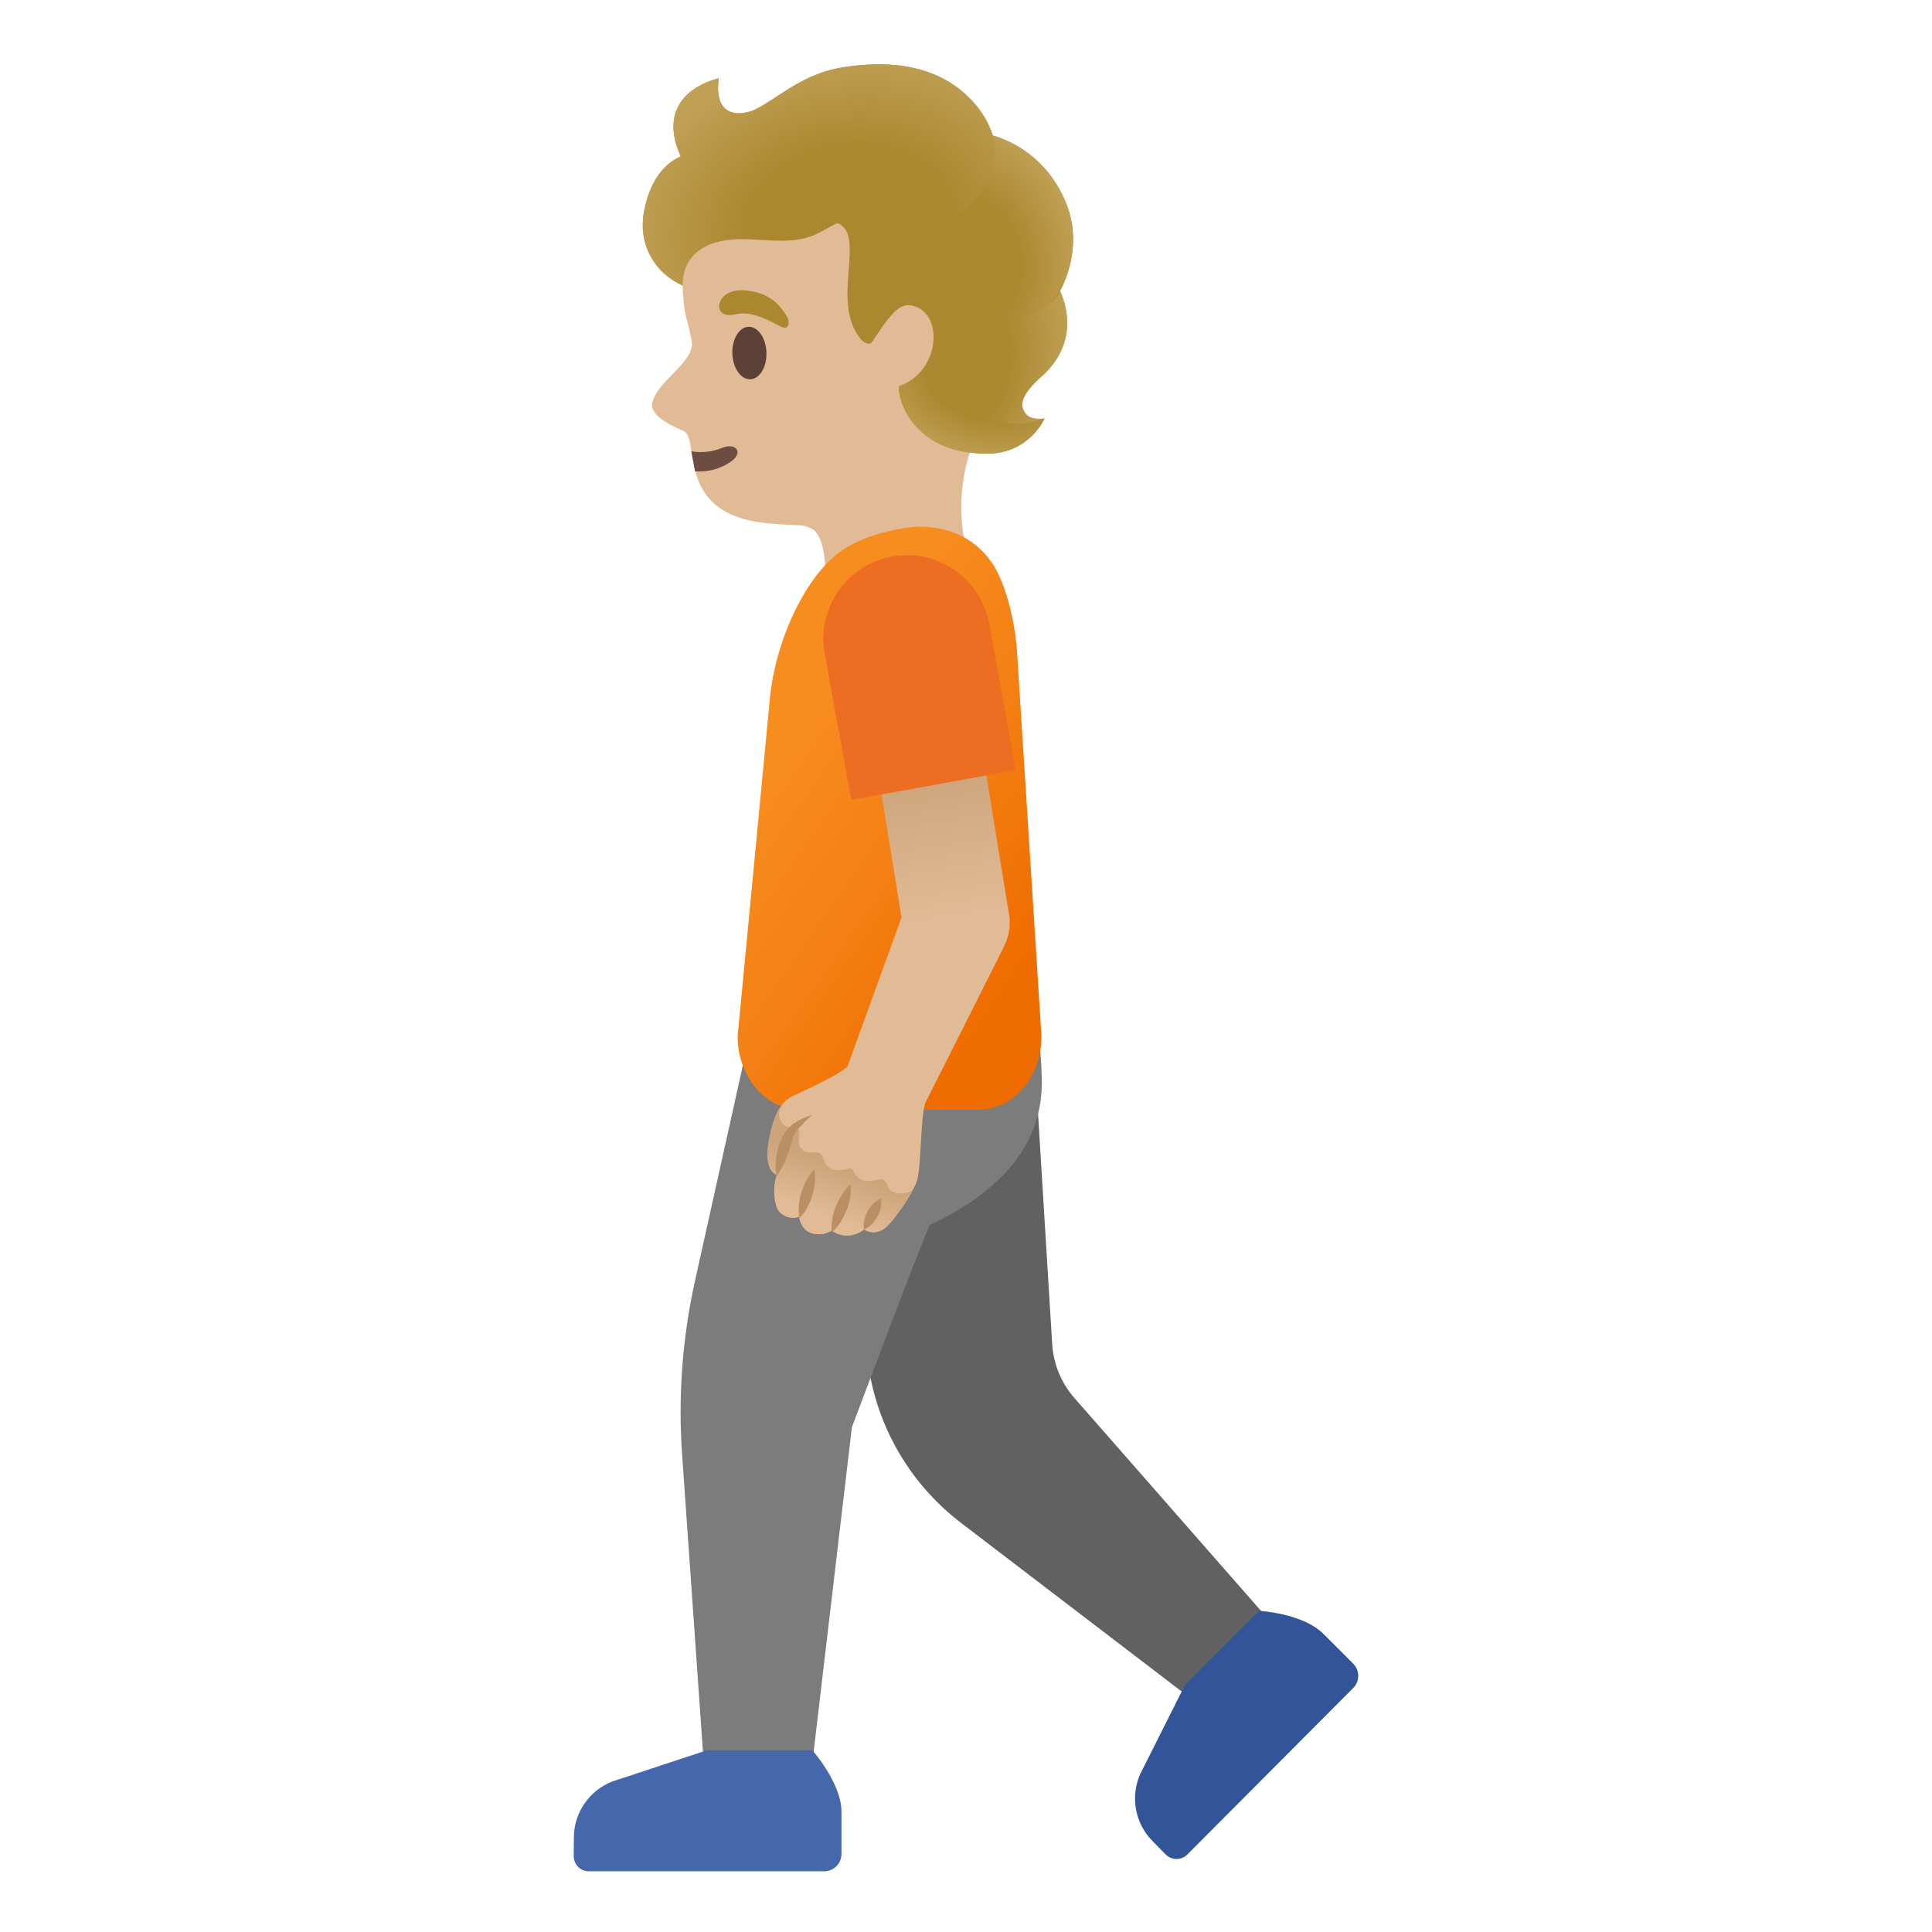 <svg viewBox="0 0 128 128" xmlns="http://www.w3.org/2000/svg">
  <defs>
    <linearGradient id="SVGID_1_" gradientTransform="matrix(1 0 0 -1 0 0)" gradientUnits="userSpaceOnUse" x1="51.872" x2="69.122" y1="-50.36" y2="-62.36">
      <stop offset="0" stop-color="#F78C1F"/>
      <stop offset="0.482" stop-color="#F47F12"/>
      <stop offset="1" stop-color="#EF6C00"/>
    </linearGradient>
    <linearGradient id="SVGID_2_" gradientTransform="matrix(1 0 0 -1 0 0)" gradientUnits="userSpaceOnUse" x1="59.199" x2="56.005" y1="-70.383" y2="-51.658">
      <stop offset="0.461" stop-color="#E0BB95"/>
      <stop offset="1" stop-color="#CCA47A"/>
    </linearGradient>
    <linearGradient id="SVGID_3_" gradientTransform="matrix(1 0 0 -1 0 0)" gradientUnits="userSpaceOnUse" x1="53.334" x2="55.581" y1="-83.161" y2="-77.308">
      <stop offset="0.456" stop-color="#E0BB95"/>
      <stop offset="1" stop-color="#CCA47A"/>
    </linearGradient>
    <radialGradient id="SVGID_4_" cx="67.992" cy="-0.703" gradientTransform="matrix(0.938 0.346 0.499 -1.351 0 0)" gradientUnits="userSpaceOnUse" r="7.122">
      <stop offset="0.45" stop-color="#BFA055" stop-opacity="0"/>
      <stop offset="1" stop-color="#BFA055"/>
    </radialGradient>
    <radialGradient id="SVGID_5_" cx="61.366" cy="-20.444" gradientTransform="matrix(0.991 -0.134 -0.17 -1.25 0 0)" gradientUnits="userSpaceOnUse" r="7.219">
      <stop offset="0.45" stop-color="#BFA055" stop-opacity="0"/>
      <stop offset="1" stop-color="#BFA055"/>
    </radialGradient>
    <radialGradient id="SVGID_6_" cx="53.285" cy="-30.962" gradientTransform="matrix(0.988 -0.153 -0.115 -0.743 0 0)" gradientUnits="userSpaceOnUse" r="14.858">
      <stop offset="0.45" stop-color="#BFA055" stop-opacity="0"/>
      <stop offset="1" stop-color="#BFA055"/>
    </radialGradient>
    <radialGradient id="SVGID_7_" cx="69.319" cy="-13.312" gradientTransform="matrix(0.969 0.246 0.158 -0.623 0 0)" gradientUnits="userSpaceOnUse" r="7.999">
      <stop offset="0.45" stop-color="#BFA055" stop-opacity="0"/>
      <stop offset="1" stop-color="#BFA055"/>
    </radialGradient>
  </defs>
  <path d="M67.17,13.34 C64.66,9.28 58.97,6.12 54.26,6.9 C48.98,7.77 46.15,11.57 45.4,16.39 C45.13,18.14 45.18,19.88 45.48,21.11 C45.52,21.26 45.81,22.33 45.83,22.67 C46.03,23.97 43.51,25.26 43.22,26.69 C43,27.77 45.25,28.46 45.43,28.65 C46.31,29.62 44.92,34.23 51.09,34.69 C53.46,34.87 53,34.72 53.7,34.99 C54.79,35.41 54.69,38.31 54.69,38.31 C54.69,38.31 55.3,43.09 59.38,41.82 C64.04,40.38 64.22,37.08 64.22,37.08 C64.22,37.08 62.49,32.48 65.27,27.7 C67.48,23.88 68.79,15.95 67.17,13.34 Z" fill="#E0BB95"/>
  <path id="mouth_2_" d="M46.05,31.23 C46.91,31.28 47.75,31.08 48.48,30.54 C49.27,29.95 48.73,29.3 47.82,29.68 C47.27,29.91 46.5,30.03 45.8,29.9 L46.05,31.23 Z" fill="#6D4C41"/>
  <path id="eye_2_" d="M50.779,23.354 C50.81,24.315 50.328,25.109 49.705,25.129 C49.081,25.149 48.551,24.386 48.52,23.425 C48.49,22.465 48.971,21.67 49.595,21.651 C50.219,21.631 50.749,22.394 50.779,23.354 Z" fill="#5D4037"/>
  <path id="eyebrow_2_" d="M48.77,20.82 C47.65,21.08 47.43,20.34 47.83,19.78 C48.12,19.36 48.81,19.04 50.08,19.36 C51.28,19.66 51.74,20.39 52.05,20.83 C52.36,21.27 52.29,21.69 52.01,21.72 C51.63,21.74 50.15,20.5 48.77,20.82 Z" fill="#AB872F"/>
  <path d="M85.26,108.68 L71.19,92.63 C70.31,91.63 69.79,90.37 69.71,89.04 L68.33,66.58 L52.83,68.29 L57.71,91.46 C58.5,95.21 60.61,98.55 63.65,100.88 L80.14,113.48 L85.26,108.68 Z" fill="#616161"/>
  <path d="M68.15,62.88 L50.57,64.49 L46.04,84.88 C45.21,88.64 44.92,92.51 45.19,96.35 L46.82,119.59 L53.49,119.59 L56.44,94.56 C56.44,94.56 61.45,81.24 61.61,81.16 C65.68,79.23 69.2,76.24 69.02,71.33 C68.93,68.51 68.47,65.67 68.15,62.88 Z" fill="#7C7C7C"/>
  <path d="M64.89,73.51 L52.99,73.51 C50.72,73.51 48.87,71.33 48.87,68.65 L51.02,46.15 C51.46,42.04 53.55,38.06 55.65,36.56 C57.62,35.15 60.47,34.92 60.47,34.92 C62,34.8 64.27,35.17 65.72,37.29 C66.59,38.56 67.24,41.04 67.38,43.17 L69,68.65 C69,71.34 67.16,73.51 64.89,73.51 Z" fill="url(#SVGID_1_)"/>
  <path d="M66.8,60.29 L64.55,46.46 L57.58,47.59 L59.73,60.78 L56.16,70.62 C55.93,71.07 52.7,72.53 52.5,72.63 C51.88,72.93 51.45,73.52 51.13,74.69 C50.94,75.41 50.46,77.47 51.47,77.83 C51.13,78.78 51.35,79.97 51.61,80.25 C52.21,80.9 52.94,80.61 52.94,80.61 C52.94,80.61 53.04,81.44 53.7,81.67 C54.52,81.96 55.09,81.51 55.09,81.51 C55.38,81.73 55.73,81.85 56.1,81.85 C56.54,81.85 56.93,81.68 57.23,81.46 C57.42,81.54 57.94,81.85 58.6,81.38 C59.02,81.08 60.34,79.35 60.75,78.24 C61.03,77.48 60.99,73.66 61.34,72.99 C61.69,72.32 66.48,62.79 66.48,62.79 L66.47,62.79 C66.9,62 67,61.11 66.8,60.29 Z" fill="url(#SVGID_2_)"/>
  <path d="M58.88,78.7 C58.65,78.1 58.5,78.06 58.08,78.17 C57.51,78.32 56.89,78.3 56.54,77.6 C56.46,77.43 56.34,77.37 56.16,77.43 C55.55,77.63 54.79,77.64 54.53,76.72 C54.43,76.38 54.29,76.34 53.92,76.34 C53.8,76.34 53.45,76.49 53.09,76.11 C52.69,75.68 53.23,74.82 52.72,74.74 C52.57,74.72 51.85,74.8 51.63,74.03 C51.49,73.53 52.07,72.93 52.08,72.92 C51.68,73.27 51.37,73.82 51.14,74.7 C50.95,75.42 50.47,77.48 51.48,77.84 C51.14,78.79 51.36,79.98 51.62,80.26 C52.22,80.91 52.95,80.62 52.95,80.62 C52.95,80.62 53.05,81.45 53.71,81.68 C54.53,81.97 55.1,81.52 55.1,81.52 C55.39,81.74 55.74,81.86 56.11,81.86 C56.55,81.86 56.94,81.69 57.24,81.47 C57.43,81.55 57.95,81.86 58.61,81.39 C58.96,81.14 59.95,79.87 60.5,78.81 C60.01,79.2 59.05,79.15 58.88,78.7 Z" fill="url(#SVGID_3_)"/>
  <path d="M54.6,123.98 C55.23,123.98 55.75,123.47 55.75,122.83 L55.75,120.03 C55.75,118.13 53.82,115.96 53.82,115.96 L46.84,115.96 L40.56,118.03 C39.04,118.63 38.03,120.09 38.02,121.72 L38.01,122.98 C38.01,123.53 38.46,123.98 39.01,123.98 L54.6,123.98 Z" fill="#4568AD"/>
  <path d="M89.65,111.84 C90.1,111.39 90.1,110.67 89.65,110.22 L87.67,108.24 C86.32,106.89 83.43,106.72 83.43,106.72 L78.5,111.65 L75.53,117.56 C74.88,119.06 75.2,120.8 76.35,121.97 L77.24,122.87 C77.63,123.26 78.27,123.26 78.66,122.87 L89.65,111.84 Z" fill="#325599"/>
  <path id="tone_3_" d="M58.37,79.39 C58.44,79.88 58.31,80.25 58.13,80.61 C57.93,80.95 57.69,81.26 57.24,81.47 C57.17,80.98 57.3,80.61 57.48,80.25 C57.67,79.91 57.92,79.6 58.37,79.39 Z" fill="#BA8F63"/>
  <path id="tone_2_" d="M56.35,78.48 C56.42,79.11 56.28,79.67 56.08,80.2 C55.86,80.72 55.6,81.23 55.11,81.64 C55.04,81 55.18,80.45 55.38,79.92 C55.6,79.41 55.87,78.9 56.35,78.48 Z" fill="#BA8F63"/>
  <path id="tone_1_" d="M53.95,77.48 C54.07,78.1 53.97,78.66 53.82,79.2 C53.65,79.73 53.42,80.25 52.97,80.7 C52.85,80.08 52.95,79.52 53.1,78.98 C53.28,78.45 53.51,77.93 53.95,77.48 Z" fill="#BA8F63"/>
  <path id="tone" d="M53.8,73.88 C53.49,74.15 53.19,74.43 52.94,74.73 C52.67,75.03 52.54,75.3 52.45,75.69 C52.22,76.43 51.99,77.2 51.45,77.91 C51.29,77.04 51.45,76.22 51.78,75.44 C51.95,75.06 52.28,74.62 52.64,74.4 C53.01,74.15 53.4,73.98 53.8,73.88 Z" fill="#BA8F63"/>
  <path d="M56.4,53 L67.3,51.02 L65.54,41.33 C64.99,38.32 62.11,36.32 59.1,36.87 L59.1,36.87 C56.09,37.42 54.09,40.3 54.64,43.31 L56.4,53 Z" fill="#ED6D23"/>
  <path id="hair" d="M70.66,13.53 C69.34,10.22 66.66,9.22 65.78,8.98 C65.37,7.78 63.29,3.23 55.78,4.47 C53.95,4.77 52.61,5.64 51.43,6.41 C50.93,6.74 50.45,7.06 50,7.27 C49.63,7.44 48.99,7.6 48.46,7.43 C47.25,7.03 47.63,5.19 47.63,5.19 C47.63,5.19 43.19,6.07 45.1,10.36 C43.61,11.02 42.92,12.6 42.66,14.09 C42.3,16.12 43.29,18.05 45.24,18.92 C45.24,18.92 44.85,15.66 49.56,15.85 C51.02,15.91 52.55,16.14 53.9,15.59 C54.42,15.38 54.9,15.05 55.4,14.81 C55.52,14.81 55.58,14.81 55.58,14.81 C57.36,15.76 55.02,19.97 57,22.43 C57.39,22.92 57.72,22.74 57.72,22.74 L58.51,21.57 C59.11,20.77 59.66,20.07 60.41,20.24 C62.63,20.73 62.23,24.69 59.6,25.56 C59.34,25.65 59.95,30.06 65.4,30.06 C68.22,30.06 69.21,27.72 69.21,27.72 C69.21,27.72 68.01,28.02 67.75,27 C67.61,26.47 68.1,25.75 68.98,24.97 C71.52,22.71 70.6,20.11 70.23,19.3 C70.63,18.54 71.69,16.12 70.66,13.53 Z" fill="#AB872F"/>
  <path d="M70.24,19.29 C70.29,19.2 69.45,21.3 65.85,20.95 C64.37,20.95 62.31,24.52 64.47,26.88 C66.39,28.96 69.22,27.71 69.22,27.71 C69.22,27.71 68.83,27.82 68.26,27.63 C67.89,27.5 67.76,27.02 67.76,26.99 C67.62,26.46 68.11,25.74 68.99,24.96 C71.53,22.69 70.61,20.1 70.24,19.29 Z" fill="url(#SVGID_4_)"/>
  <path d="M70.66,13.53 C69.97,11.79 68.7,10.32 67.02,9.47 C66.78,9.35 66.18,9.06 65.77,8.98 C65.97,9.75 65.95,10.58 65.62,11.43 C65.61,11.46 65.23,12.73 64.14,13.74 C64.93,14.84 65.33,16.17 65.71,17.48 C66.04,18.62 66.36,19.88 65.85,20.95 C66.54,20.91 67.64,21.1 68.85,20.56 C70.01,20.04 70.62,18.7 70.9,17.5 C71.21,16.19 71.16,14.8 70.66,13.53 Z" fill="url(#SVGID_5_)"/>
  <path d="M65.61,11.44 C66.48,9.21 65.25,7.15 63.4,5.78 C61.22,4.17 58.36,4.05 55.78,4.47 C53.95,4.77 52.61,5.64 51.43,6.41 C50.92,6.74 50.44,7.05 49.99,7.27 C49.62,7.44 48.98,7.6 48.45,7.43 C47.24,7.03 47.62,5.19 47.62,5.19 C47.62,5.19 43.18,6.07 45.09,10.36 C43.6,11.02 42.91,12.6 42.65,14.09 C42.29,16.12 43.28,18.05 45.23,18.92 C45.23,18.92 44.84,15.66 49.55,15.85 C51.01,15.91 52.54,16.14 53.89,15.59 C55.09,15.11 55.49,14.46 56.84,14.53 C58.29,14.61 60.22,15.16 61.71,14.93 C64.72,14.47 65.6,11.48 65.61,11.44 Z" fill="url(#SVGID_6_)"/>
  <path d="M64.47,26.88 C63.5,25.85 63.24,24.15 61.72,23.25 C61.44,24.24 60.73,25.17 59.6,25.55 C59.34,25.64 59.95,30.05 65.4,30.05 C68.22,30.05 69.21,27.71 69.21,27.71 C69.21,27.71 66.42,28.95 64.47,26.88 Z" fill="url(#SVGID_7_)"/>
</svg>